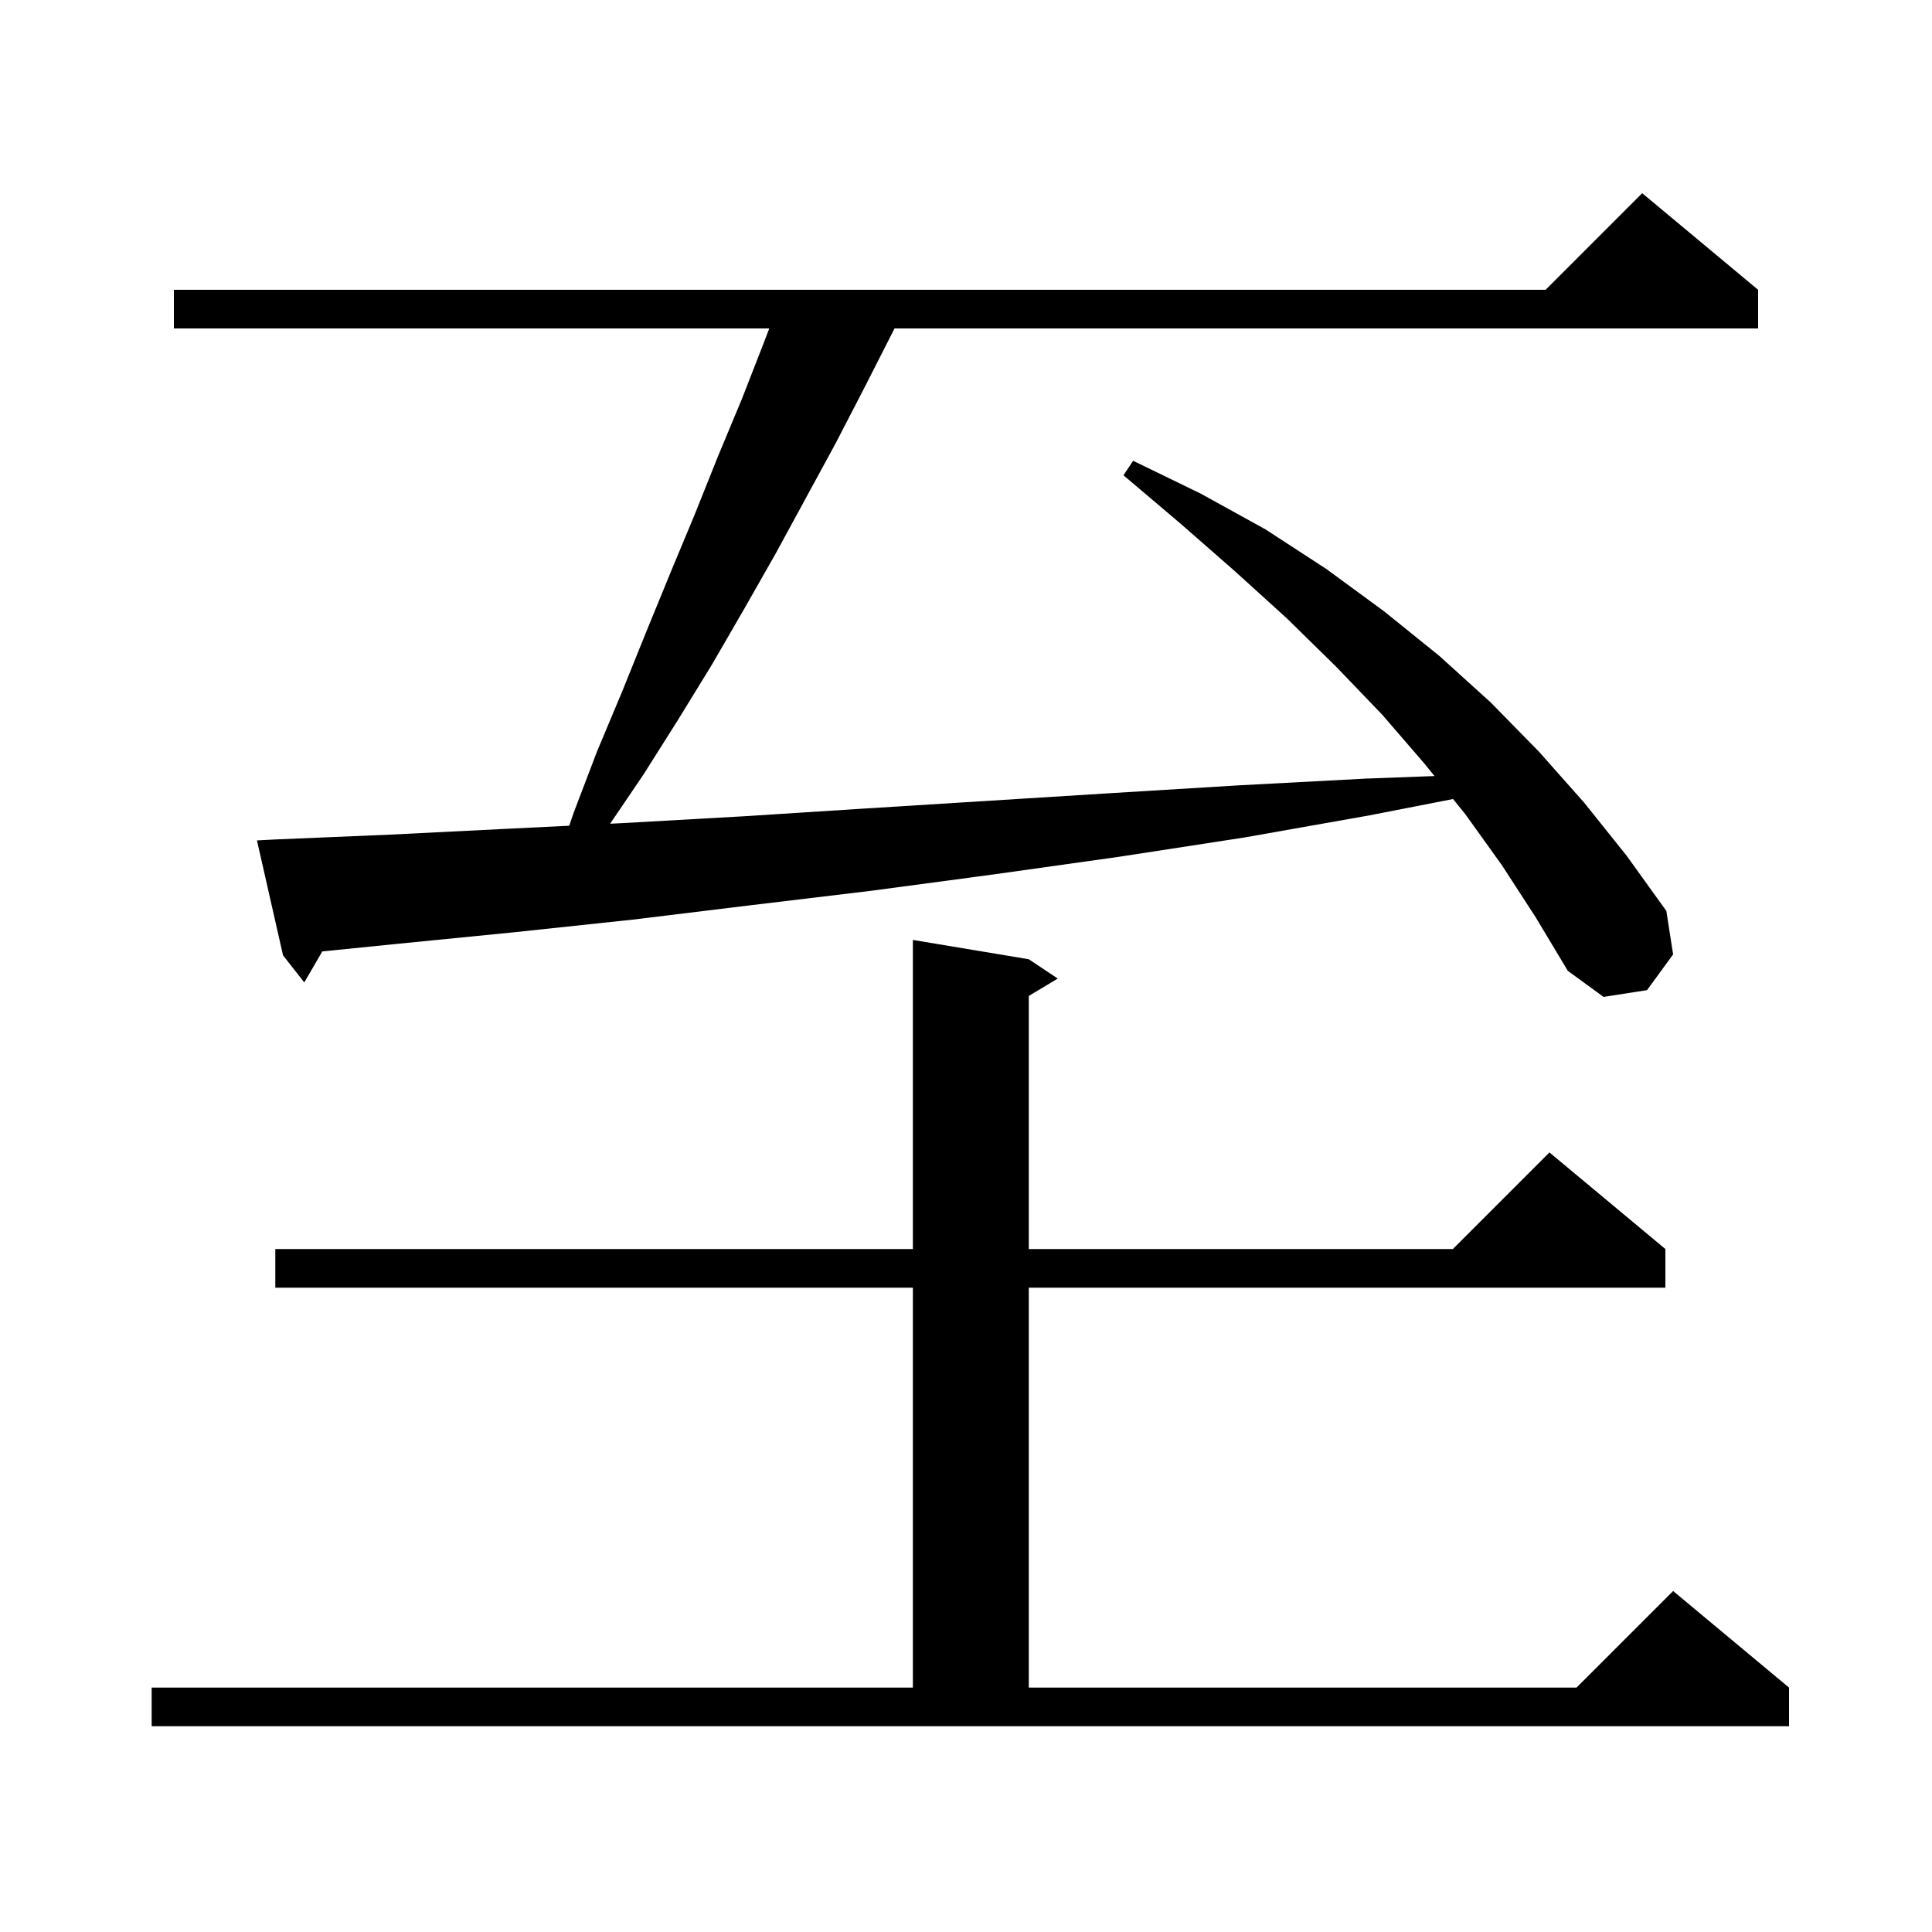 <svg xmlns="http://www.w3.org/2000/svg" xmlns:xlink="http://www.w3.org/1999/xlink" version="1.1" baseProfile="full" viewBox="0 0 200 200" width="200" height="200">
<g fill="black">
<path d="M 15.7 174.7 L 94.5 174.7 L 94.5 133.3 L 28.5 133.3 L 28.5 129.3 L 94.5 129.3 L 94.5 97.3 L 106.5 99.3 L 109.5 101.3 L 106.5 103.1 L 106.5 129.3 L 150.4 129.3 L 160.4 119.3 L 172.4 129.3 L 172.4 133.3 L 106.5 133.3 L 106.5 174.7 L 163.2 174.7 L 173.2 164.7 L 185.2 174.7 L 185.2 178.7 L 15.7 178.7 Z M 155.5 89.6 L 151.7 84.3 L 150.42 82.715 L 141.8 84.4 L 128.8 86.7 L 115.8 88.7 L 103.0 90.5 L 90.3 92.2 L 77.8 93.7 L 65.5 95.2 L 53.3 96.5 L 41.2 97.7 L 33.364 98.49 L 31.5 101.7 L 29.3 98.9 L 26.6 87.0 L 28.5 86.9 L 40.4 86.4 L 52.4 85.8 L 58.926 85.479 L 59.4 84.1 L 61.8 77.8 L 64.4 71.6 L 66.9 65.4 L 69.4 59.3 L 71.9 53.3 L 74.3 47.3 L 76.8 41.3 L 79.1 35.4 L 79.635 34.0 L 18.0 34.0 L 18.0 30.0 L 160.0 30.0 L 170.0 20.0 L 182.0 30.0 L 182.0 34.0 L 92.6 34.0 L 92.4 34.4 L 89.5 40.1 L 86.5 45.9 L 80.3 57.3 L 77.0 63.1 L 73.7 68.8 L 70.2 74.5 L 66.6 80.2 L 63.159 85.271 L 64.6 85.2 L 77.0 84.5 L 89.5 83.7 L 115.1 82.1 L 128.2 81.3 L 141.4 80.6 L 148.498 80.335 L 147.5 79.1 L 143.1 74.0 L 138.3 69.0 L 133.2 64.0 L 127.8 59.1 L 122.2 54.2 L 116.3 49.2 L 117.3 47.7 L 124.3 51.1 L 131.0 54.8 L 137.3 58.9 L 143.3 63.3 L 149.0 67.9 L 154.3 72.7 L 159.3 77.8 L 164.0 83.1 L 168.4 88.6 L 172.5 94.3 L 173.2 98.8 L 170.5 102.5 L 166.0 103.2 L 162.3 100.5 L 159.0 95.0 Z " />
</g>
</svg>
